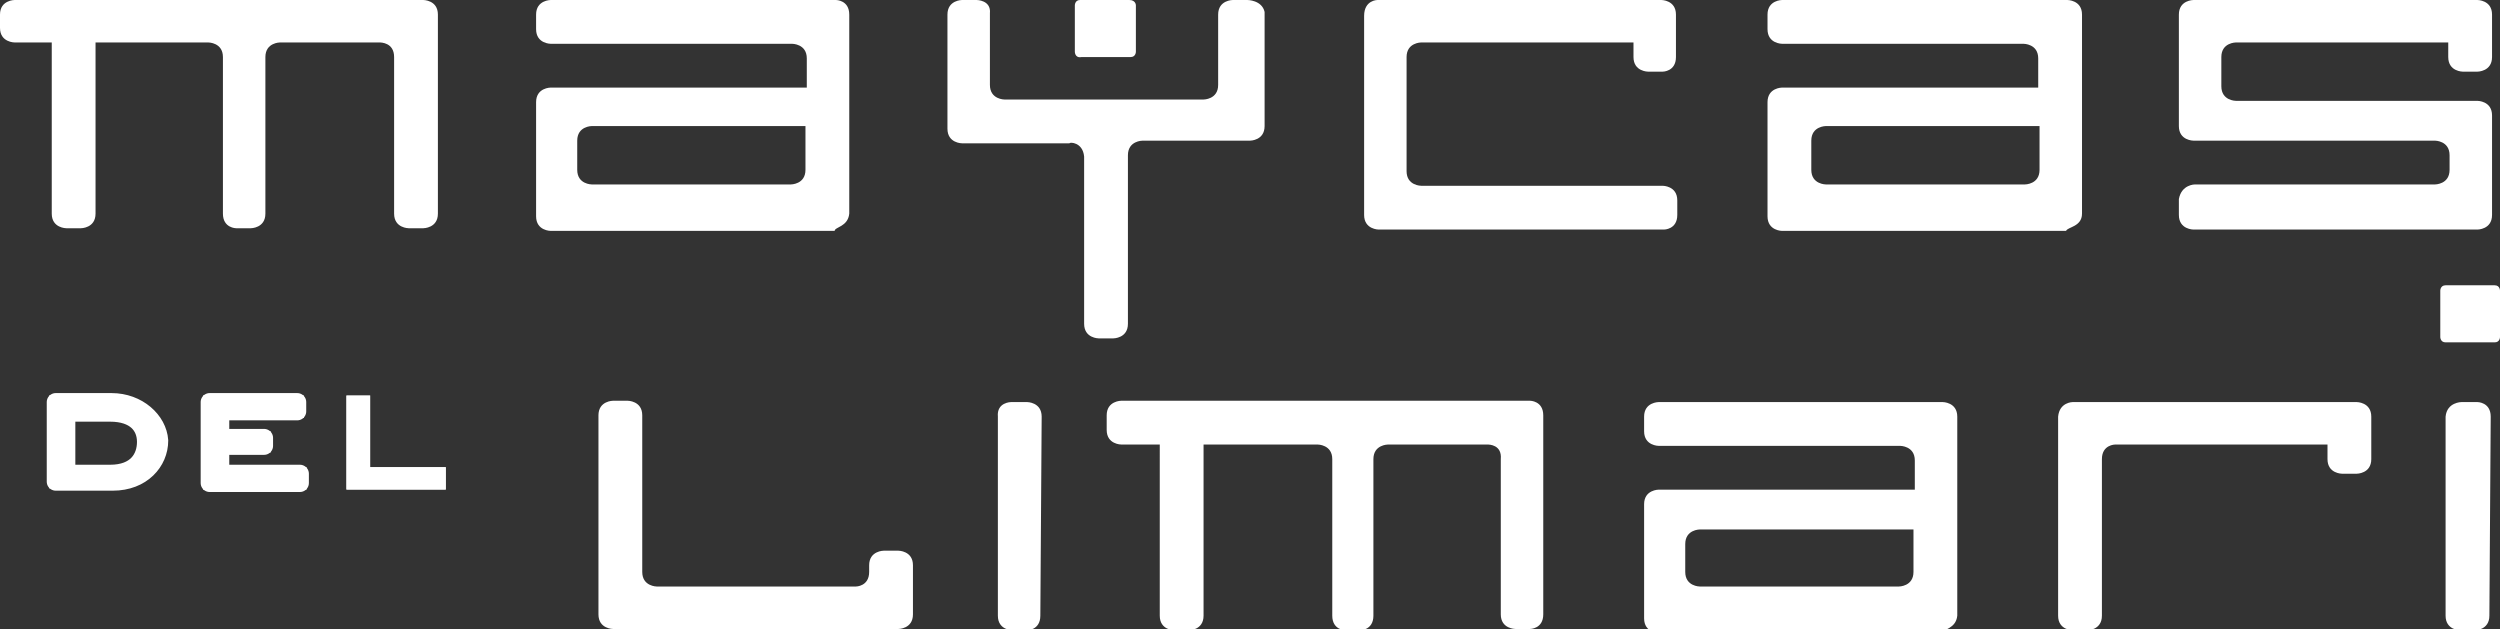 <!-- Generator: Adobe Illustrator 19.1.0, SVG Export Plug-In  -->
<svg version="1.1"
	 xmlns="http://www.w3.org/2000/svg" xmlns:xlink="http://www.w3.org/1999/xlink" xmlns:a="http://ns.adobe.com/AdobeSVGViewerExtensions/3.0/"
	 x="0px" y="0px" width="188.4px" height="47.4px" viewBox="0 0 188.4 47.4" enable-background="new 0 0 188.4 47.4"
	 xml:space="preserve">
<rect x="0" y="0" width="188.4" height="47.4" fill="#333333" stroke="none"/>
<defs>
</defs>
<g>
	<g>
		<path fill-rule="evenodd" clip-rule="evenodd" fill="#ffffff" d="M28.6,3.2h-7.5c0,0-1.1,0-1.1,1.1v11.8c0,1.1-1.1,1.1-1.1,1.1
			h-1.1c0,0-1,0-1-1.1l0-11.8c0-1.1-1.1-1.1-1.1-1.1H7.2v12.9c0,1.1-1.1,1.1-1.1,1.1H5c0,0-1.1,0-1.1-1.1V3.2H1.1c0,0-1.1,0-1.1-1.1
			V1.1C0,0,1.1,0,1.1,0h30.8c0,0,1.1,0,1.1,1.1v15c0,1.1-1.1,1.1-1.1,1.1h-1.1c0,0-1.1,0-1.1-1.1V4.3C29.7,3.2,28.7,3.2,28.6,3.2
			L28.6,3.2z"/>
	</g>
	<g>
		<path fill-rule="evenodd" clip-rule="evenodd" fill="#ffffff" d="M64,16.1v-15c0-1.1-1-1.1-1-1.1H41.5c0,0-1.1,0-1.1,1.1v1.1
			c0,1.1,1.1,1.1,1.1,1.1h18.2c0,0,1.1,0,1.1,1.1v2.2H41.5c0,0-1.1,0-1.1,1.1v8.6c0,1.1,1.1,1.1,1.1,1.1h21.4
			C62.9,17.1,63.9,17.1,64,16.1L64,16.1z M60.7,9.6v3.2c0,1.1-1.1,1.1-1.1,1.1h-15c0,0-1.1,0-1.1-1.1v-2.2c0-1.1,1.1-1.1,1.1-1.1
			H60.7z"/>
	</g>
	<g>
		<path fill-rule="evenodd" clip-rule="evenodd" fill="#ffffff" d="M81.7,11.8v12.6c0,1.1,1.1,1.1,1.1,1.1h1.1c0,0,1.1,0,1.1-1.1
			l0-12.7c0-1.1,1.1-1.1,1.1-1.1s0,0,8.1,0c0,0,1.1,0,1.1-1.1l0-8.6C95.1,0,94,0,94,0h-1.1c0,0-1.1,0-1.1,1.1l0,5.3
			c0,1.1-1.1,1.1-1.1,1.1h-15c0,0-1.1,0-1.1-1.1l0-5.4C74.7,0,73.6,0,73.6,0h-1.1c0,0-1.1,0-1.1,1.1v8.6c0,1.1,1.1,1.1,1.1,1.1h8.1
			C80.6,10.7,81.6,10.7,81.7,11.8L81.7,11.8z"/>
	</g>
	<g>
		<path fill-rule="evenodd" clip-rule="evenodd" fill="#ffffff" d="M103.8,0l21.4,0c0,0,1.1,0,1.1,1.1l0,3.2c0,1.1-1,1.1-1,1.1h-1.1
			c0,0-1.1,0-1.1-1.1l0-1.1h-16c0,0-1.1,0-1.1,1.1l0,8.6c0,1.1,1.1,1.1,1.1,1.1l18.2,0c0,0,1.1,0,1.1,1.1v1.1c0,1.1-1,1.1-1,1.1
			h-21.5c0,0-1.1,0-1.1-1.1v-15C102.8,0,103.8,0,103.8,0z"/>
	</g>
	<g>
		<path fill-rule="evenodd" clip-rule="evenodd" fill="#ffffff" d="M156.9,16.1v-15c0-1.1-1.1-1.1-1.1-1.1h-21.5c0,0-1.1,0-1.1,1.1
			v1.1c0,1.1,1.1,1.1,1.1,1.1h18.2c0,0,1.1,0,1.1,1.1v2.2h-19.3c0,0-1.1,0-1.1,1.1v8.6c0,1.1,1.1,1.1,1.1,1.1h21.4
			C155.8,17.1,156.9,17.1,156.9,16.1L156.9,16.1z M153.7,9.6v3.2c0,1.1-1.1,1.1-1.1,1.1h-15c0,0-1.1,0-1.1-1.1l0-2.2
			c0-1.1,1.1-1.1,1.1-1.1H153.7z"/>
	</g>
	<g>
		<path fill-rule="evenodd" clip-rule="evenodd" fill="#ffffff" d="M165.4,13.9h2.1h16c0,0,1.1,0,1.1-1.1v-1.1
			c0-1.1-1.1-1.1-1.1-1.1h-18.2c0,0-1.1,0-1.1-1.1V1.1c0-1.1,1.1-1.1,1.1-1.1l21.4,0c0,0,1.1,0,1.1,1.1v3.2c0,1.1-1.1,1.1-1.1,1.1
			h-1.1c0,0-1.1,0-1.1-1.1V3.2h-16c0,0-1.1,0-1.1,1.1v2.2c0,1.1,1.1,1.1,1.1,1.1h18.2c0,0,1.1,0,1.1,1.1v7.5c0,1.1-1.1,1.1-1.1,1.1
			h-21.4c0,0-1.1,0-1.1-1.1V15C164.4,13.9,165.4,13.9,165.4,13.9z"/>
	</g>
	<g>
		<g>
			<g>
				<path fill-rule="evenodd" clip-rule="evenodd" fill="#ffffff" d="M112.1,33.5h-7.5c0,0-1.1,0-1.1,1.1v11.8c0,1.1-1,1.1-1,1.1
					h-1.1c0,0-1,0-1-1.1l0-11.8c0-1.1-1.1-1.1-1.1-1.1h-8.6v12.9c0,1.1-1.1,1.1-1.1,1.1h-1.1c0,0-1.1,0-1.1-1.1V33.5h-2.9
					c0,0-1.1,0-1.1-1.1v-1.1c0-1.1,1.1-1.1,1.1-1.1h30.8c0,0,1,0,1,1.1v15c0,1.1-1,1.1-1,1.1h-1.1c0,0-1.1,0-1.1-1.1V34.6
					C113.2,33.5,112.2,33.5,112.1,33.5L112.1,33.5z"/>
			</g>
			<g>
				<path fill-rule="evenodd" clip-rule="evenodd" fill="#ffffff" d="M147.5,46.4v-15c0-1.1-1.1-1.1-1.1-1.1H125c0,0-1.1,0-1.1,1.1
					v1.1c0,1.1,1.1,1.1,1.1,1.1h18.2c0,0,1.1,0,1.1,1.1v2.2H125c0,0-1.1,0-1.1,1.1v8.6c0,1.1,1.1,1.1,1.1,1.1h21.4
					C146.4,47.4,147.4,47.4,147.5,46.4L147.5,46.4z M144.2,39.9v3.2c0,1.1-1.1,1.1-1.1,1.1h-15c0,0-1.1,0-1.1-1.1V41
					c0-1.1,1.1-1.1,1.1-1.1H144.2z"/>
			</g>
			<g>
				<path fill-rule="evenodd" clip-rule="evenodd" fill="#ffffff" d="M67.7,47.4c0,0,1.1,0,1.1-1.1l0-3.7c0-1.1-1.1-1.1-1.1-1.1
					h-1.1c0,0-1.1,0-1.1,1.1l0,0.5c0,1.1-1,1.1-1,1.1h-15c0,0-1.1,0-1.1-1.1l0-11.8c0-1.1-1.1-1.1-1.1-1.1h-1.1c0,0-1.1,0-1.1,1.1
					v15c0,1.1,1.1,1.1,1.1,1.1S59.6,47.4,67.7,47.4z"/>
			</g>
			<g>
				<path fill-rule="evenodd" clip-rule="evenodd" fill="#ffffff" d="M156.2,30.3l21.4,0c0,0,1.1,0,1.1,1.1l0,3.2
					c0,1.1-1.1,1.1-1.1,1.1h-1.1c0,0-1.1,0-1.1-1.1l0-1.1h-16c0,0-1,0-1,1.1v11.8c0,1.1-1.1,1.1-1.1,1.1h-1.1c0,0-1.1,0-1.1-1.1v-15
					C155.2,30.3,156.2,30.3,156.2,30.3z"/>
			</g>
			<g>
				<path fill-rule="evenodd" clip-rule="evenodd" fill="#ffffff" d="M185.5,30.3l1.2,0c0,0,1,0,1,1.1l-0.1,15
					c0,1.1-1.1,1.1-1.1,1.1h-1.1c0,0-1.1,0-1.1-1.1v-15C184.4,30.3,185.5,30.3,185.5,30.3z"/>
			</g>
			<g>
				<path fill-rule="evenodd" clip-rule="evenodd" fill="#ffffff" d="M76.2,30.3l1.2,0c0,0,1.1,0,1.1,1.1l-0.1,15c0,1.1-1,1.1-1,1.1
					h-1.1c0,0-1.1,0-1.1-1.1v-15C75.1,30.3,76.2,30.3,76.2,30.3z"/>
			</g>
		</g>
	</g>
	<g>
		<g>
			
				<path fill-rule="evenodd" clip-rule="evenodd" fill="none" stroke="#FFFFFF" stroke-width="1.355" stroke-linecap="round" stroke-linejoin="round" stroke-miterlimit="3.864" d="
				M8.4,30.3H4.2v6c0,0,4.7,0,4.3,0c2.2,0,3.5-1.5,3.5-3.1C11.9,31.7,10.4,30.3,8.4,30.3z M8.3,35.7c0.6,0-3.3,0-3.3,0v-4.6h3.3
				c1.9,0,2.7,1,2.7,2.2C11,34.5,10.3,35.7,8.3,35.7z"/>
			<path fill-rule="evenodd" clip-rule="evenodd" fill="#FFFFFF" stroke="#FFFFFF" stroke-miterlimit="10" d="M8.4,30.3H4.2v6
				c0,0,4.7,0,4.3,0c2.2,0,3.5-1.5,3.5-3.1C11.9,31.7,10.4,30.3,8.4,30.3z M8.3,35.7c0.6,0-3.3,0-3.3,0v-4.6h3.3
				c1.9,0,2.7,1,2.7,2.2C11,34.5,10.3,35.7,8.3,35.7z"/>
		</g>
		<g>
			
				<polygon fill-rule="evenodd" clip-rule="evenodd" fill="none" stroke="#FFFFFF" stroke-width="1.355" stroke-linecap="round" stroke-linejoin="round" stroke-miterlimit="3.864" points="
				22.6,35.7 16.6,35.7 16.6,33.6 19.9,33.6 19.9,33 16.6,33 16.6,31 22.4,31 22.4,30.3 15.8,30.3 15.8,36.4 22.6,36.4 			"/>
			<polygon fill-rule="evenodd" clip-rule="evenodd" fill="#FFFFFF" stroke="#FFFFFF" stroke-miterlimit="10" points="22.6,35.7 
				16.6,35.7 16.6,33.6 19.9,33.6 19.9,33 16.6,33 16.6,31 22.4,31 22.4,30.3 15.8,30.3 15.8,36.4 22.6,36.4 			"/>
		</g>
		<g>
			<polygon fill-rule="evenodd" clip-rule="evenodd" fill="none" stroke="#FFFFFF" stroke-width="0.953" points="33.1,35.7 
				27.4,35.7 27.4,30.3 26.6,30.3 26.6,36.4 33.1,36.4 			"/>
			<polygon fill-rule="evenodd" clip-rule="evenodd" fill="#FFFFFF" stroke="#FFFFFF" stroke-miterlimit="10" points="33.1,35.7 
				27.4,35.7 27.4,30.3 26.6,30.3 26.6,36.4 33.1,36.4 			"/>
		</g>
	</g>
	<g>
		<g>
			<path fill-rule="evenodd" clip-rule="evenodd" fill="#FFFFFF" d="M85.6,0.4l0,3.5c0,0,0,0.4-0.4,0.4l-3.7,0C81,4.4,81,3.9,81,3.9
				V0.4c0,0,0-0.4,0.4-0.4h3.7C85.6,0,85.6,0.4,85.6,0.4z"/>
		</g>
	</g>
	<g>
		<g>
			<path fill-rule="evenodd" clip-rule="evenodd" fill="#FFFFFF" d="M188.4,21.9l0,3.5c0,0,0,0.4-0.4,0.4l-3.7,0
				c-0.4,0-0.4-0.4-0.4-0.4v-3.5c0,0,0-0.4,0.4-0.4h3.7C188.4,21.5,188.4,21.9,188.4,21.9z"/>
		</g>
	</g>
</g>
</svg>
